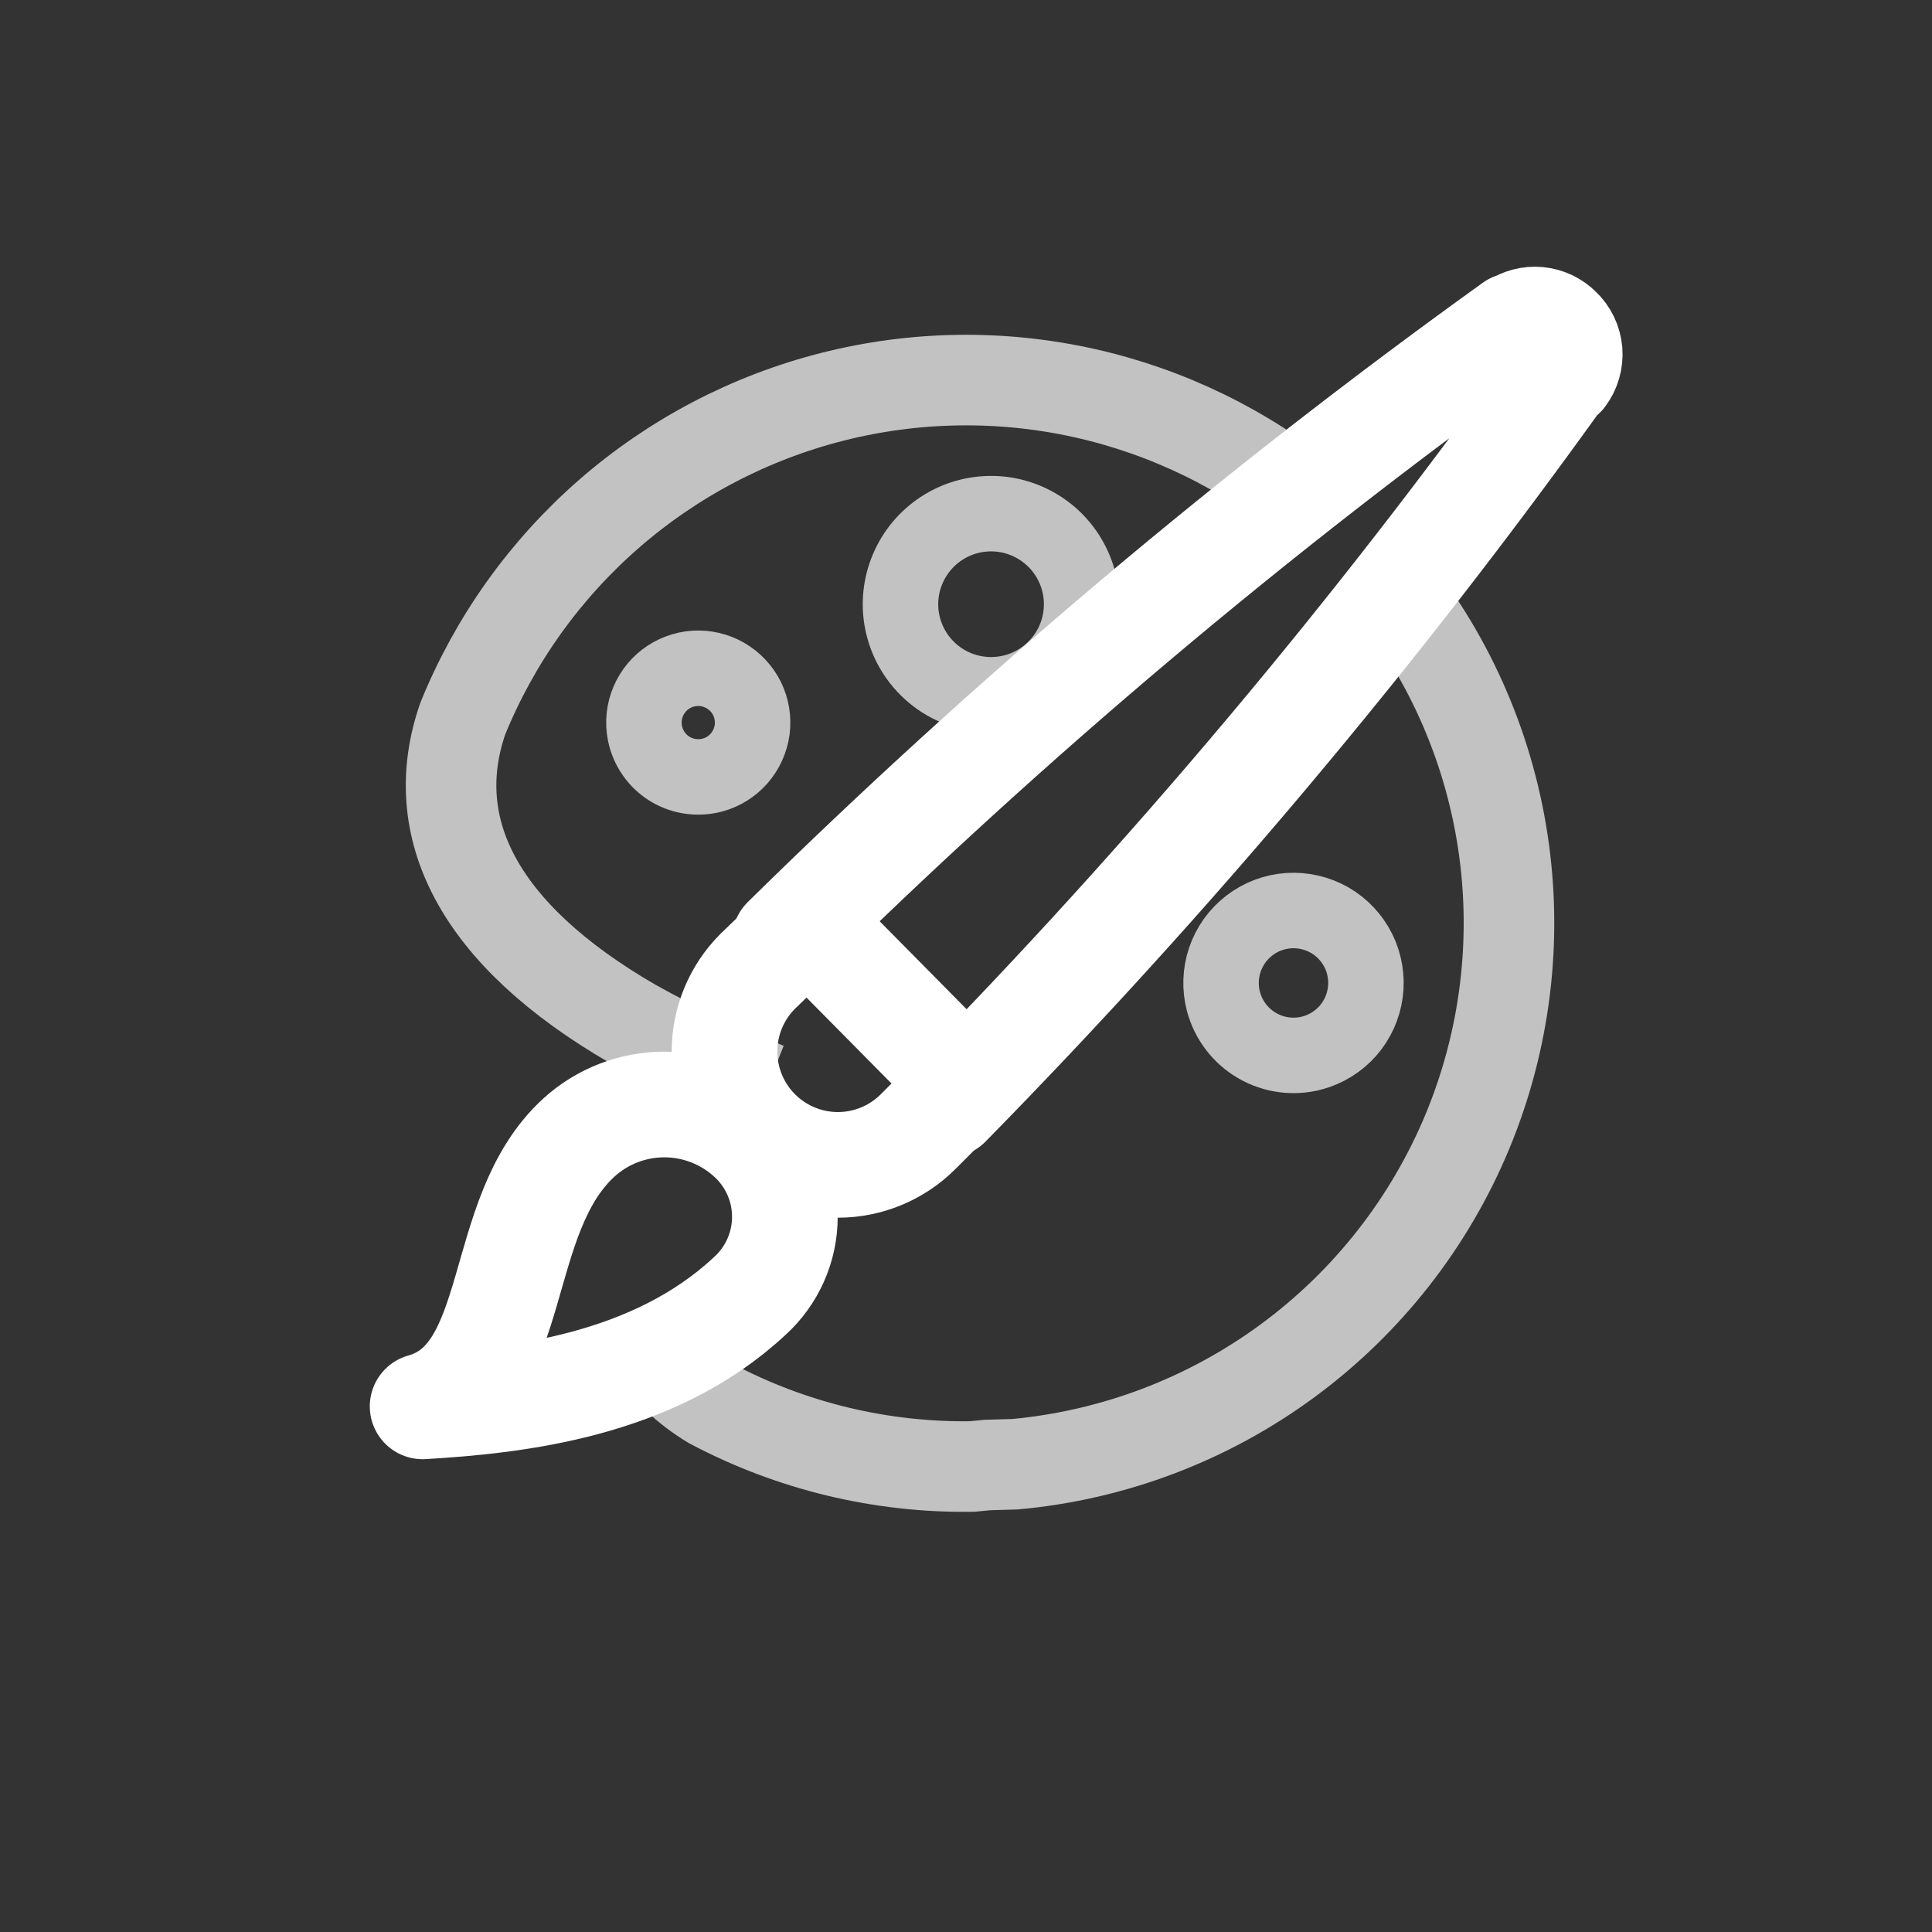 <svg width="32" height="32" viewBox="0 0 32 32" fill="none" xmlns="http://www.w3.org/2000/svg">
<rect x="0" y="0" width="32" height="32" fill="#333333" stroke="none"/>
<path d="M11.798 12.838C11.97 12.792 12.125 12.696 12.242 12.562C12.359 12.428 12.434 12.262 12.458 12.086C12.481 11.909 12.451 11.73 12.373 11.57C12.294 11.411 12.169 11.278 12.015 11.189C11.861 11.1 11.684 11.059 11.506 11.07C11.329 11.082 11.159 11.146 11.017 11.254C10.876 11.363 10.77 11.511 10.713 11.679C10.656 11.848 10.65 12.029 10.696 12.201C10.758 12.432 10.909 12.629 11.115 12.748C11.322 12.867 11.568 12.899 11.798 12.838Z" stroke="white" stroke-opacity="0.7" stroke-width="1.25"/>
<path d="M16.803 11.457C17.09 11.38 17.347 11.22 17.543 10.997C17.738 10.774 17.864 10.498 17.902 10.204C17.941 9.909 17.892 9.61 17.76 9.344C17.629 9.078 17.422 8.857 17.165 8.709C16.908 8.56 16.613 8.491 16.317 8.511C16.021 8.53 15.737 8.637 15.502 8.818C15.267 8.998 15.09 9.245 14.995 9.526C14.899 9.806 14.889 10.109 14.966 10.396C15.069 10.78 15.321 11.108 15.665 11.307C16.01 11.506 16.419 11.559 16.803 11.457Z" stroke="white" stroke-opacity="0.7" stroke-width="1.25"/>
<path d="M10.738 22.255C11.007 22.66 11.363 23 11.78 23.25C13.109 23.954 14.595 24.312 16.099 24.29L16.356 24.265L16.813 24.252C18.447 24.102 20.009 23.509 21.33 22.536C22.651 21.563 23.681 20.248 24.309 18.732C24.936 17.216 25.138 15.557 24.891 13.935C24.644 12.313 23.959 10.79 22.908 9.529M21.713 8.34C20.623 7.445 19.337 6.818 17.961 6.511C16.584 6.204 15.155 6.225 13.787 6.572C12.42 6.919 11.154 7.582 10.09 8.508C9.026 9.435 8.195 10.598 7.664 11.905C7.046 13.695 7.894 15.466 10.492 16.966C11.206 17.364 11.944 17.715 12.702 18.018" stroke="white" stroke-opacity="0.7" stroke-width="1.5"/>
<path d="M21.735 17.44C21.965 17.378 22.17 17.25 22.327 17.072C22.483 16.893 22.583 16.672 22.614 16.437C22.645 16.202 22.606 15.963 22.501 15.75C22.396 15.537 22.23 15.36 22.025 15.241C21.819 15.123 21.583 15.068 21.346 15.083C21.109 15.099 20.882 15.184 20.694 15.329C20.506 15.473 20.365 15.67 20.288 15.895C20.212 16.12 20.204 16.362 20.265 16.591C20.348 16.898 20.549 17.161 20.825 17.32C21.1 17.479 21.428 17.522 21.735 17.44Z" stroke="white" stroke-opacity="0.7" stroke-width="1.25"/>
<path d="M15.7 18.294C19.391 14.534 22.786 10.495 25.854 6.212H25.885C25.969 6.101 26.009 5.962 25.998 5.823C25.986 5.684 25.924 5.555 25.822 5.459C25.729 5.365 25.605 5.307 25.473 5.295C25.341 5.283 25.209 5.318 25.1 5.394H25.07C20.79 8.467 16.755 11.868 13 15.564" stroke="white" stroke-width="1.75" stroke-linecap="round" stroke-linejoin="round"/>
<path d="M12.55 16.088C12.198 16.44 12 16.918 12 17.416C12 17.914 12.198 18.392 12.55 18.744C12.902 19.096 13.38 19.294 13.878 19.294C14.376 19.294 14.854 19.096 15.206 18.744L16 17.95L13.374 15.294L12.55 16.088Z" stroke="white" stroke-width="1.75" stroke-linecap="round" stroke-linejoin="round"/>
<path d="M12.415 21.469C12.599 21.303 12.746 21.1 12.847 20.874C12.948 20.647 13 20.402 13 20.154C13 19.906 12.948 19.661 12.847 19.434C12.746 19.208 12.599 19.005 12.415 18.839C12.028 18.488 11.525 18.294 11.003 18.294C10.481 18.294 9.977 18.488 9.591 18.839C8.163 20.138 8.661 22.83 7 23.294C8.561 23.201 10.821 22.954 12.415 21.469Z" stroke="white" stroke-width="1.75" stroke-linecap="round" stroke-linejoin="round"/>
</svg>
